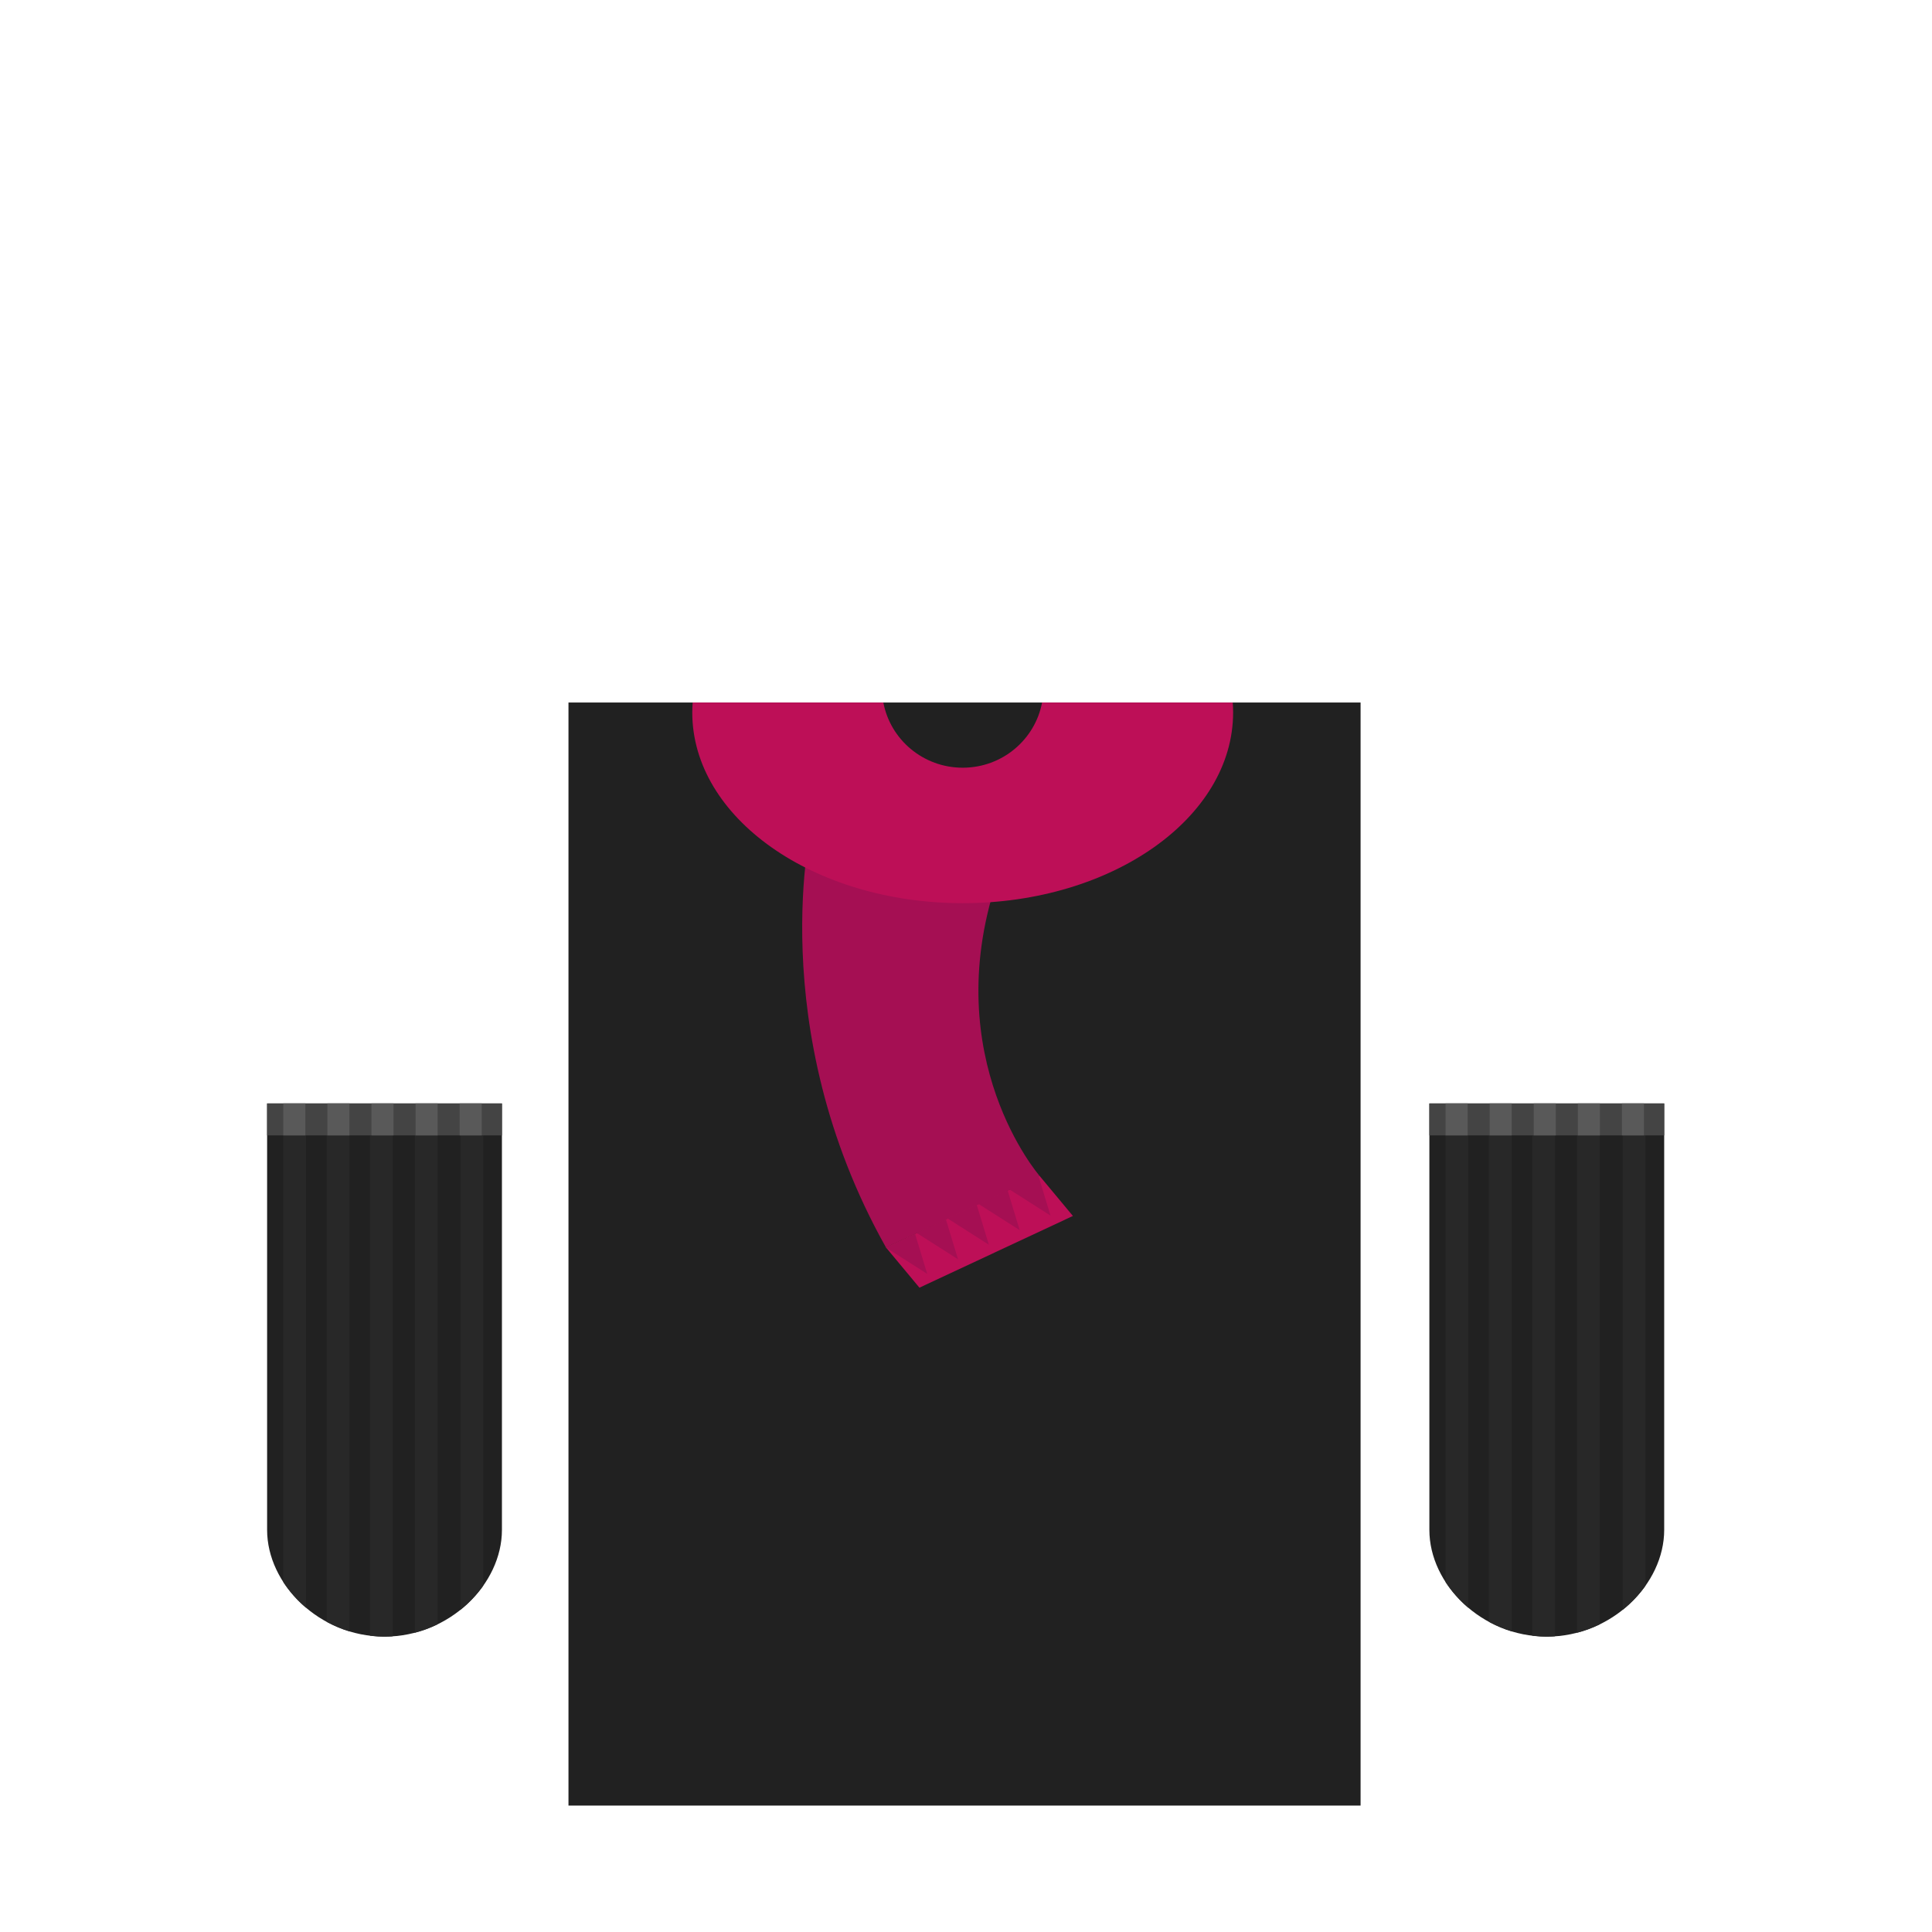 <?xml version="1.0" encoding="utf-8"?>
<!-- Generator: Adobe Illustrator 14.0.0, SVG Export Plug-In . SVG Version: 6.00 Build 43363)  -->
<!DOCTYPE svg PUBLIC "-//W3C//DTD SVG 1.1//EN" "http://www.w3.org/Graphics/SVG/1.1/DTD/svg11.dtd">
<svg version="1.1" id="content" xmlns="http://www.w3.org/2000/svg" xmlns:xlink="http://www.w3.org/1999/xlink" x="0px" y="0px"
	 width="500px" height="500px" viewBox="0 0 500 500" enable-background="new 0 0 500 500" xml:space="preserve">
<g id="bounds" display="none">
	<rect x="0.16" y="74.797" fill="none" stroke="#EAEAEA" stroke-miterlimit="10" width="499.5" height="499.5"/>
</g>
<g id="chooser">
	<g>
		<rect x="147.121" y="181.81" fill="#212121" width="204.997" height="285.473"/>
		<path fill="#A50F53" d="M210.196,212.578c0,0-12.959,53.146,19.084,110.249c28.144-12.995,39.72-18.563,39.72-18.563
			s-26.165-30.192-11.129-76.042C227.747,218.681,210.196,212.578,210.196,212.578z"/>
		<polygon fill="#BD0F57" points="268.998,304.264 277.668,314.687 237.95,333.251 229.28,322.827 		"/>
		<polygon fill="#A50F53" points="229.274,322.873 239.965,329.678 236.824,319.349 		"/>
		<polygon fill="#A50F53" points="237.251,319.099 247.941,325.905 244.802,315.578 		"/>
		<polygon fill="#A50F53" points="245.227,315.328 255.918,322.134 252.778,311.807 		"/>
		<polygon fill="#A50F53" points="253.203,311.557 263.895,318.361 260.756,308.033 		"/>
		<polygon fill="#A50F53" points="261.18,307.783 271.869,314.591 268.733,304.262 		"/>
		<path fill="#BD0F57" d="M269.688,181.81c-1.813,9.599-10.309,16.872-20.54,16.872c-10.229,0-18.728-7.273-20.539-16.872h-49.348
			c-0.063,0.85-0.103,1.704-0.103,2.564c0,27.266,31.333,49.367,69.987,49.367c38.653,0,69.985-22.103,69.985-49.367
			c0-0.86-0.039-1.715-0.102-2.564H269.688z"/>
		<path fill="#212121" d="M99.514,285.567H69.128v110.372c0,14.057,13.538,27.613,30.385,27.613
			c16.848,0,30.387-13.559,30.387-27.613V285.567H99.514z"/>
		<path fill="#282828" d="M73.323,409.432c1.585,2.446,3.572,4.701,5.884,6.652V293.843h-5.884V409.432z"/>
		<path fill="#282828" d="M84.539,419.724c1.851,1.008,3.817,1.846,5.885,2.475V293.843h-5.885V419.724z"/>
		<path fill="#282828" d="M95.757,423.317c1.229,0.149,2.481,0.235,3.755,0.235c0.715,0,1.423-0.033,2.126-0.08v-129.63h-5.881
			V423.317z"/>
		<path fill="#282828" d="M107.364,422.546c2.059-0.533,4.026-1.273,5.885-2.185V293.841h-5.885V422.546z"/>
		<path fill="#282828" d="M119.174,416.613c2.274-1.824,4.257-3.93,5.881-6.229V293.843h-5.881V416.613z"/>
		<rect x="69.128" y="285.567" fill="#444444" width="60.772" height="8.274"/>
		<rect x="73.323" y="285.567" fill="#595959" width="5.702" height="8.274"/>
		<rect x="84.731" y="285.567" fill="#595959" width="5.703" height="8.274"/>
		<rect x="96.141" y="285.567" fill="#595959" width="5.701" height="8.274"/>
		<rect x="107.551" y="285.567" fill="#595959" width="5.702" height="8.274"/>
		<rect x="118.961" y="285.567" fill="#595959" width="5.701" height="8.274"/>
		<path fill="#212121" d="M400.307,285.567H369.92v110.372c0,14.057,13.537,27.613,30.385,27.613
			c16.85,0,30.387-13.559,30.387-27.613V285.567H400.307z"/>
		<path fill="#282828" d="M374.115,409.432c1.586,2.446,3.57,4.701,5.883,6.652V293.843h-5.883V409.432z"/>
		<path fill="#282828" d="M385.332,419.724c1.85,1.008,3.814,1.846,5.883,2.475V293.843h-5.883V419.724z"/>
		<path fill="#282828" d="M396.549,423.317c1.23,0.149,2.482,0.235,3.756,0.235c0.715,0,1.422-0.033,2.125-0.08v-129.63h-5.881
			V423.317z"/>
		<path fill="#282828" d="M408.156,422.546c2.059-0.533,4.025-1.273,5.885-2.185V293.841h-5.885V422.546z"/>
		<path fill="#282828" d="M419.967,416.613c2.273-1.824,4.256-3.93,5.881-6.229V293.843h-5.881V416.613z"/>
		<rect x="369.92" y="285.567" fill="#444444" width="60.771" height="8.274"/>
		<rect x="374.115" y="285.567" fill="#595959" width="5.701" height="8.274"/>
		<rect x="385.524" y="285.567" fill="#595959" width="5.703" height="8.274"/>
		<rect x="396.934" y="285.567" fill="#595959" width="5.701" height="8.274"/>
		<rect x="408.344" y="285.567" fill="#595959" width="5.701" height="8.274"/>
		<rect x="419.752" y="285.567" fill="#595959" width="5.703" height="8.274"/>
	</g>
</g>
<rect id="position" x="0.5" y="0.5" display="none" fill="none" stroke="#000000" width="499" height="499"/>
</svg>
